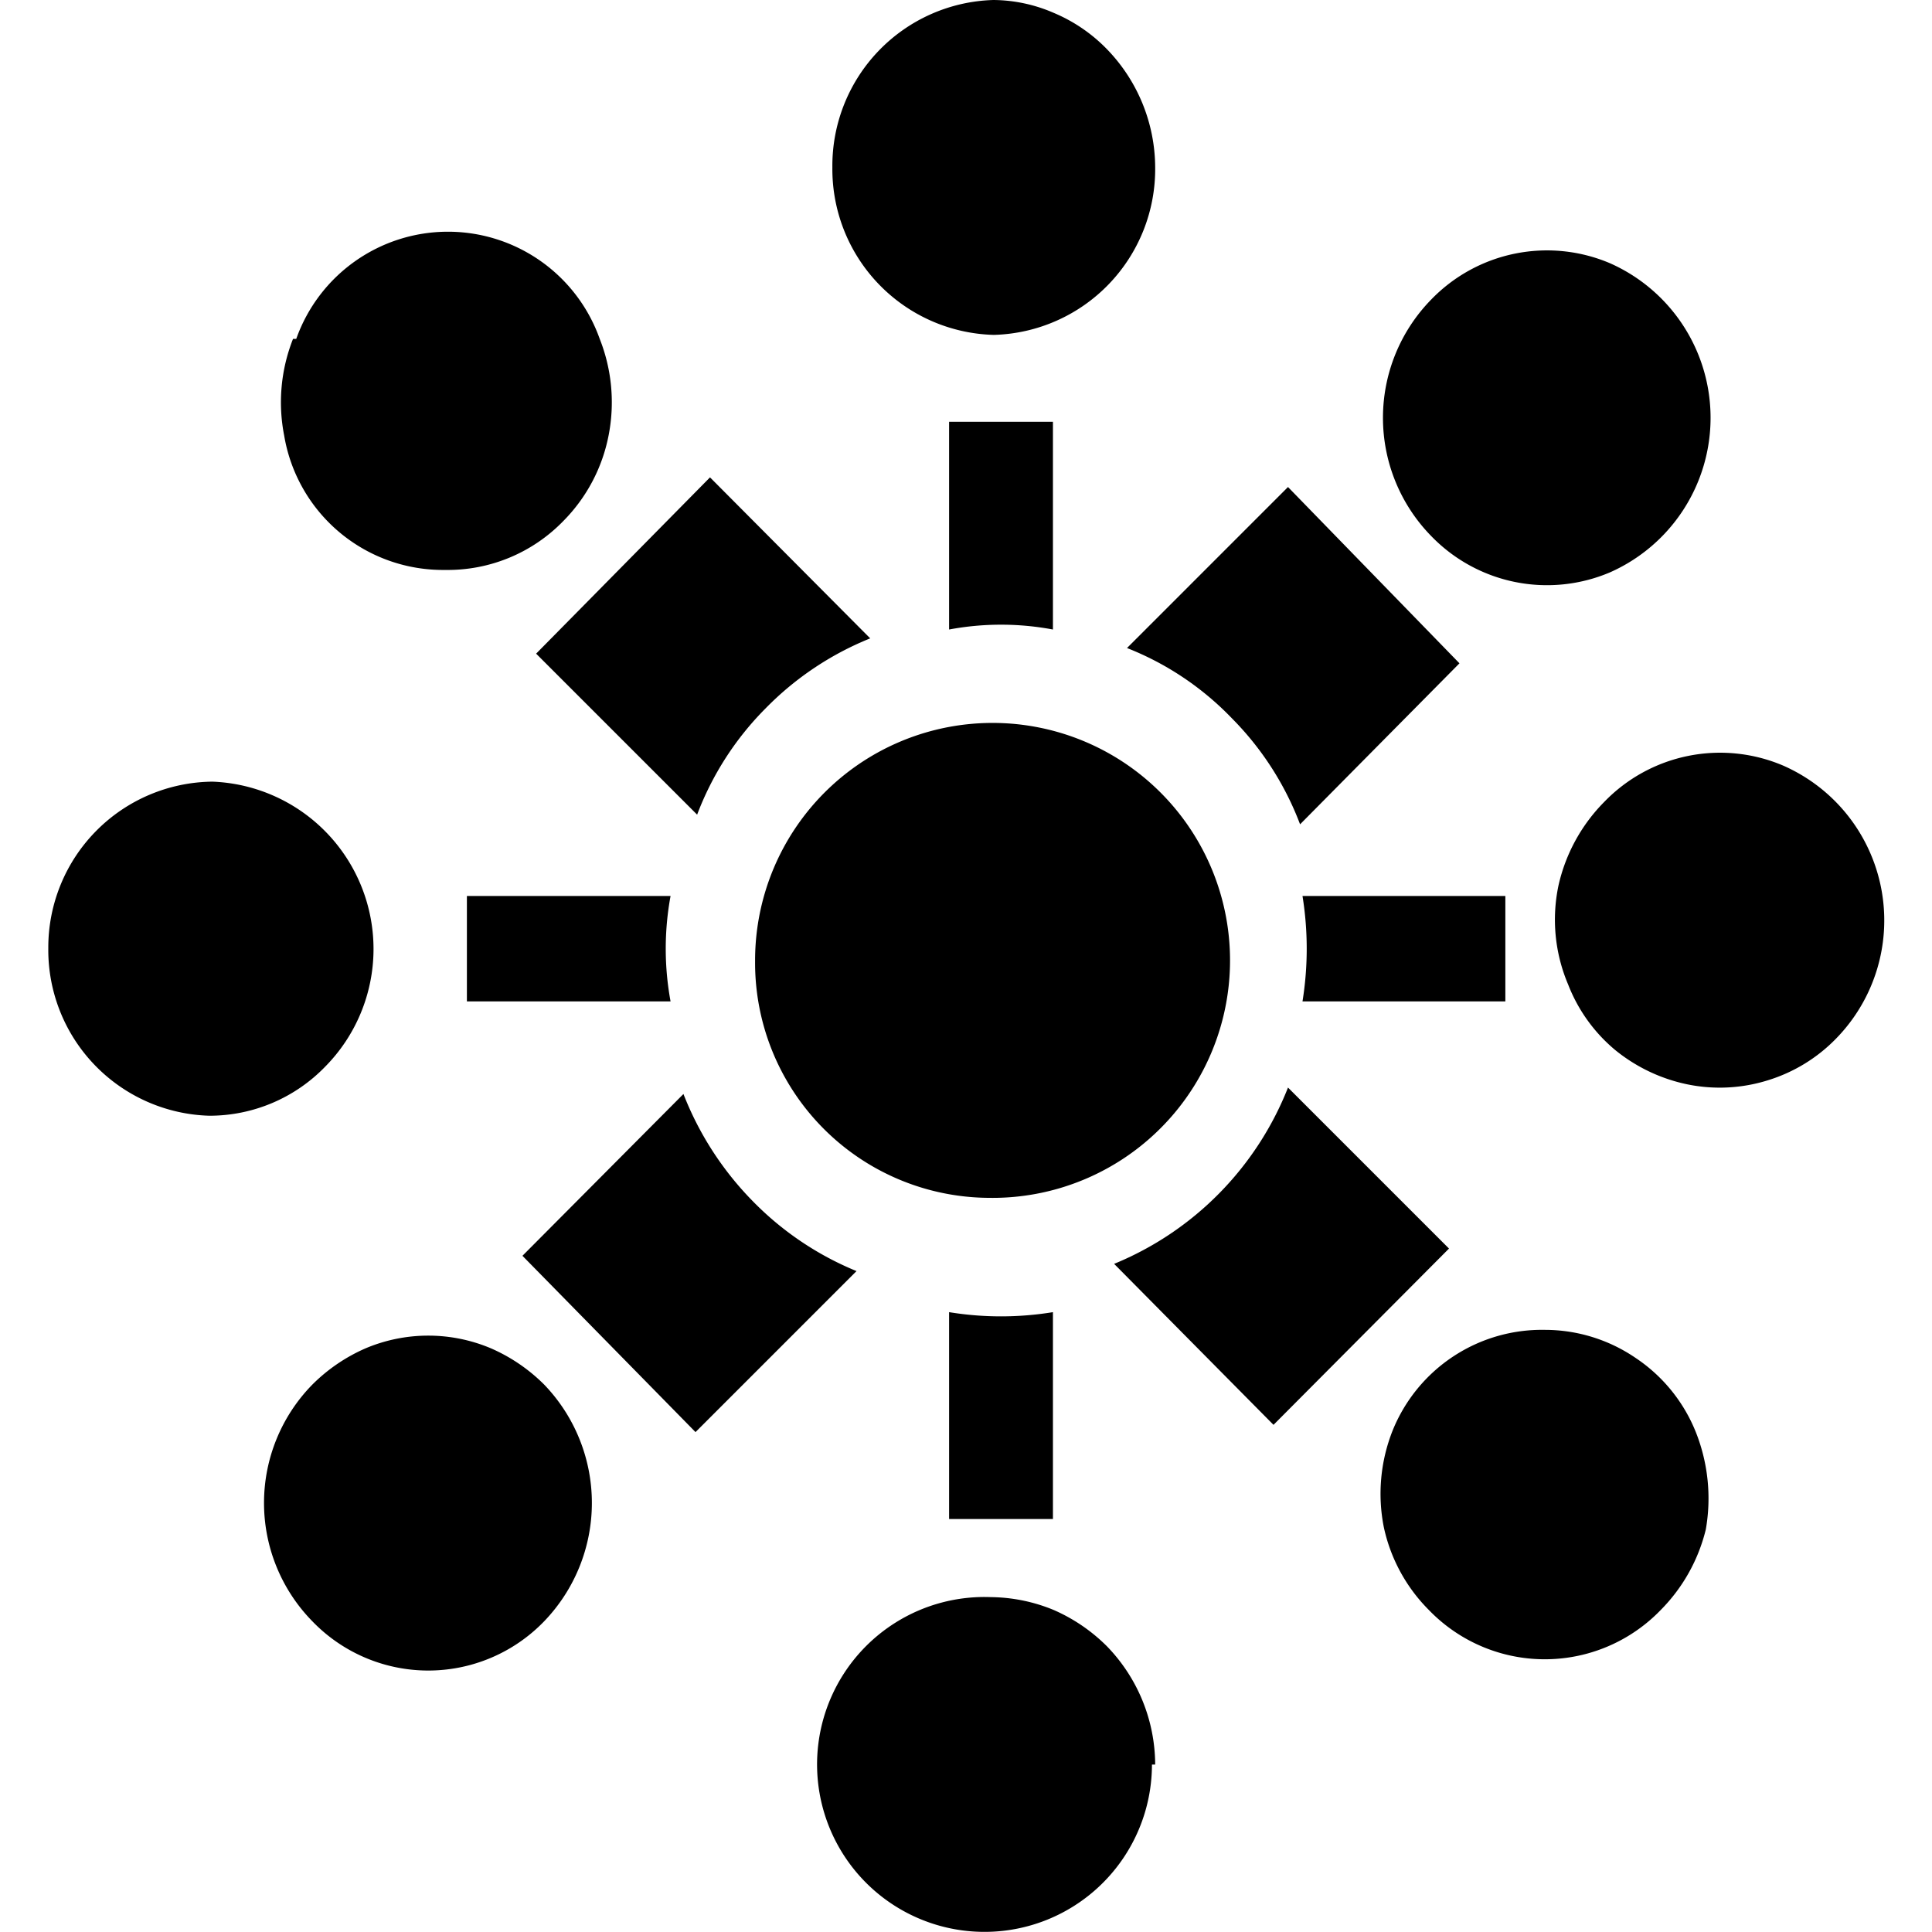 <svg id="Слой_1" data-name="Слой 1" xmlns="http://www.w3.org/2000/svg" viewBox="0 0 24 24"><title>BLZМонтажная область 1</title><path d="M6.76,17.2a2.15,2.15,0,0,0-.66-.45,2,2,0,0,0-1.56,0,2.15,2.15,0,0,0-.66.45,2.1,2.1,0,0,0,0,2.94,2,2,0,0,0,2.88,0A2.12,2.12,0,0,0,6.76,17.2ZM20,3.27a2,2,0,0,0-2.22.45,2.1,2.1,0,0,0,0,2.94A2,2,0,0,0,20,7.11a2.1,2.1,0,0,0,0-3.84ZM6.49,15.6l2.15,2.19,2-2a3.84,3.84,0,0,1-1.3-.88,3.94,3.94,0,0,1-.85-1.32ZM18.13,8.24,16,6.05l-2,2a3.67,3.67,0,0,1,1.3.87,3.75,3.75,0,0,1,.85,1.32Zm-.83,9.53a2.13,2.13,0,0,0-.11,1.2A2.07,2.07,0,0,0,17.75,20a2,2,0,0,0,2.88,0A2.14,2.14,0,0,0,21.19,19a2.23,2.23,0,0,0-.12-1.2,2,2,0,0,0-.75-.93,2,2,0,0,0-1.13-.35A2,2,0,0,0,17.3,17.77ZM3.64,4.21a2.14,2.14,0,0,0-.11,1.2,2,2,0,0,0,2,1.67A2,2,0,0,0,7,6.47a2.07,2.07,0,0,0,.56-1.06,2.14,2.14,0,0,0-.11-1.2,2,2,0,0,0-3.77,0ZM15.82,17.7,18,15.51l-2-2a3.92,3.92,0,0,1-2.16,2.19Zm-7-11.77L6.66,8.12l2,2a3.75,3.75,0,0,1,.85-1.32,3.81,3.81,0,0,1,1.3-.87Zm3.53-1.77a2.06,2.06,0,0,0,2-2.08,2.12,2.12,0,0,0-.6-1.47,2,2,0,0,0-.66-.45A1.91,1.91,0,0,0,12.34,0a2.06,2.06,0,0,0-2,2.08A2.06,2.06,0,0,0,12.34,4.16Zm2,17.76a2.12,2.12,0,0,0-.6-1.47,2.15,2.15,0,0,0-.66-.45,2.09,2.09,0,0,0-.78-.16,2.08,2.08,0,1,0,2,2.08ZM13.08,5.24H11.79V7.82a3.5,3.5,0,0,1,1.29,0Zm0,11.06a4,4,0,0,1-1.29,0v2.57h1.29Zm6.4-4.07a2,2,0,0,0,.58.81,2.09,2.09,0,0,0,.9.43,2,2,0,0,0,1-.05,2,2,0,0,0,.85-.52,2.1,2.1,0,0,0-.66-3.39,2,2,0,0,0-2.22.45A2.14,2.14,0,0,0,19.36,11,2.06,2.06,0,0,0,19.48,12.23ZM.6,11.78a2.06,2.06,0,0,0,2,2.08,2,2,0,0,0,1.44-.61A2.08,2.08,0,0,0,2.64,9.71,2.06,2.06,0,0,0,.6,11.78Zm18.1.66V11.13H16.18a4.11,4.11,0,0,1,0,1.31Zm-10.37,0a3.61,3.61,0,0,1,0-1.31H5.8v1.31Zm3.95,2.44a2.95,2.95,0,1,0-2.9-2.94A2.92,2.92,0,0,0,12.28,14.88Z"/></svg>